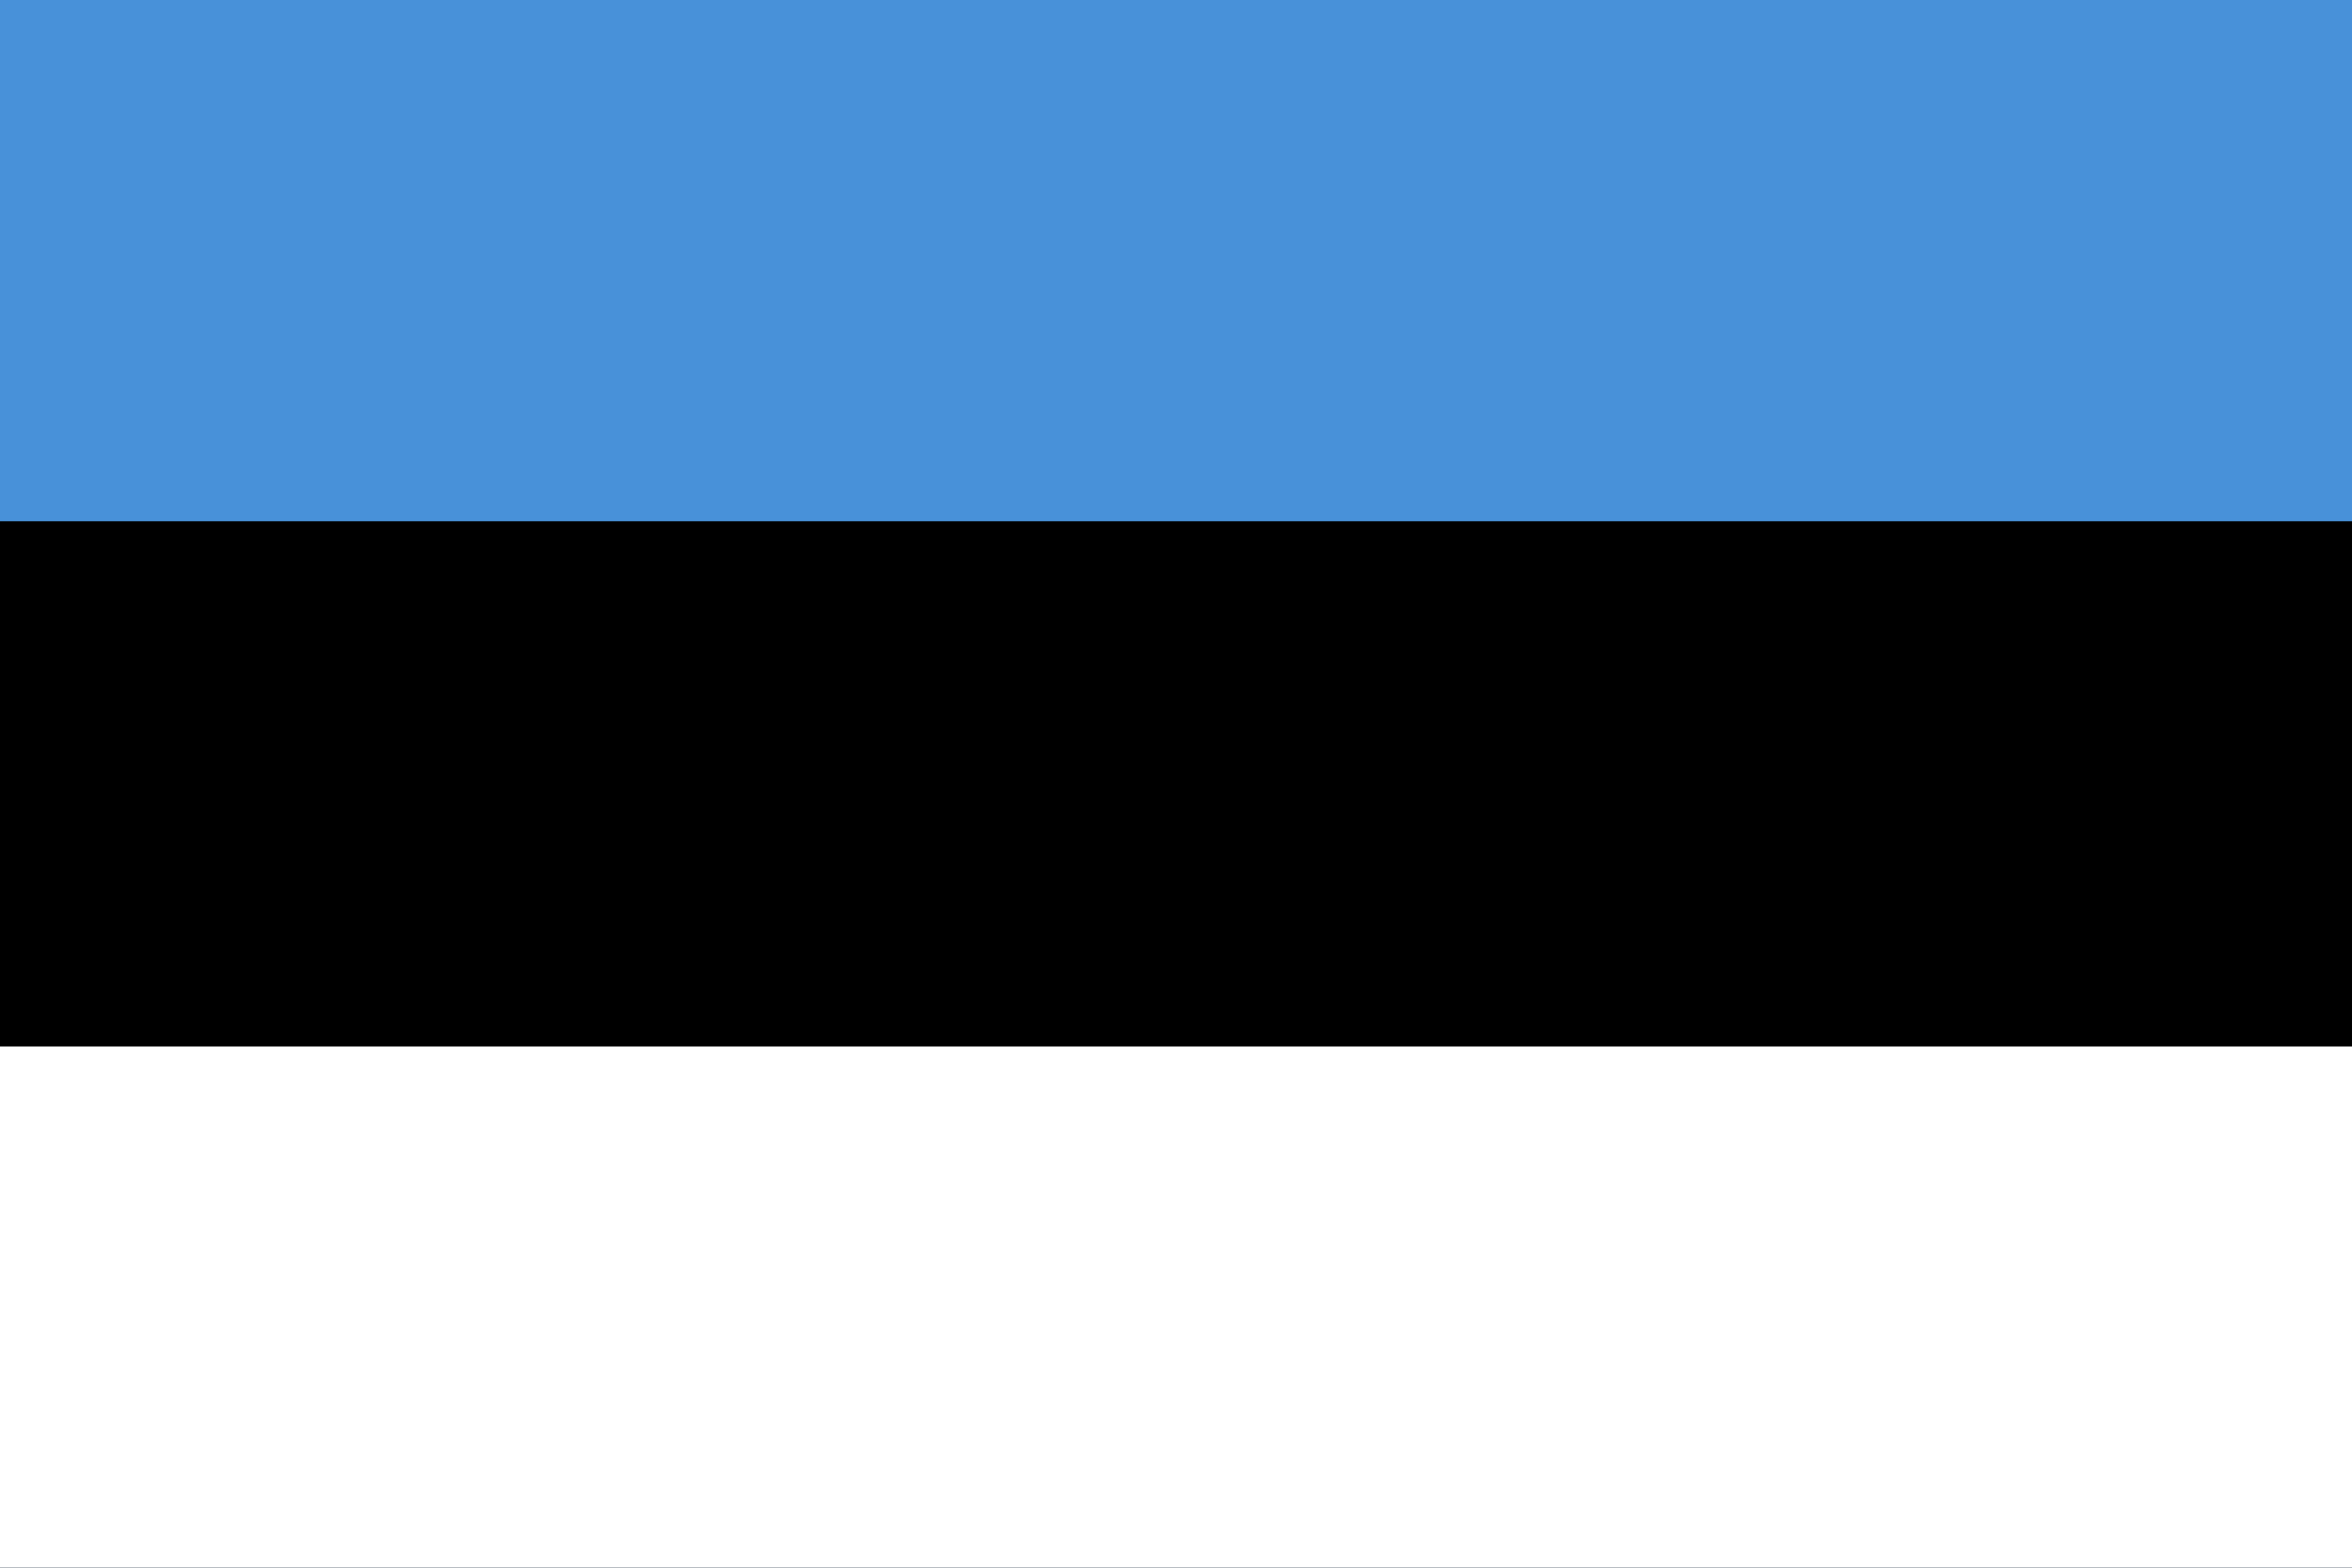 <svg xmlns="http://www.w3.org/2000/svg" width="240" height="160" viewBox="0 0 60 40"><path fill="#4891D9" d="M0 0h60v40H0z"/><path d="M0 13.3h60V40H0z"/><path fill="#FFF" d="M0 26.7h60V40H0z"/></svg>
